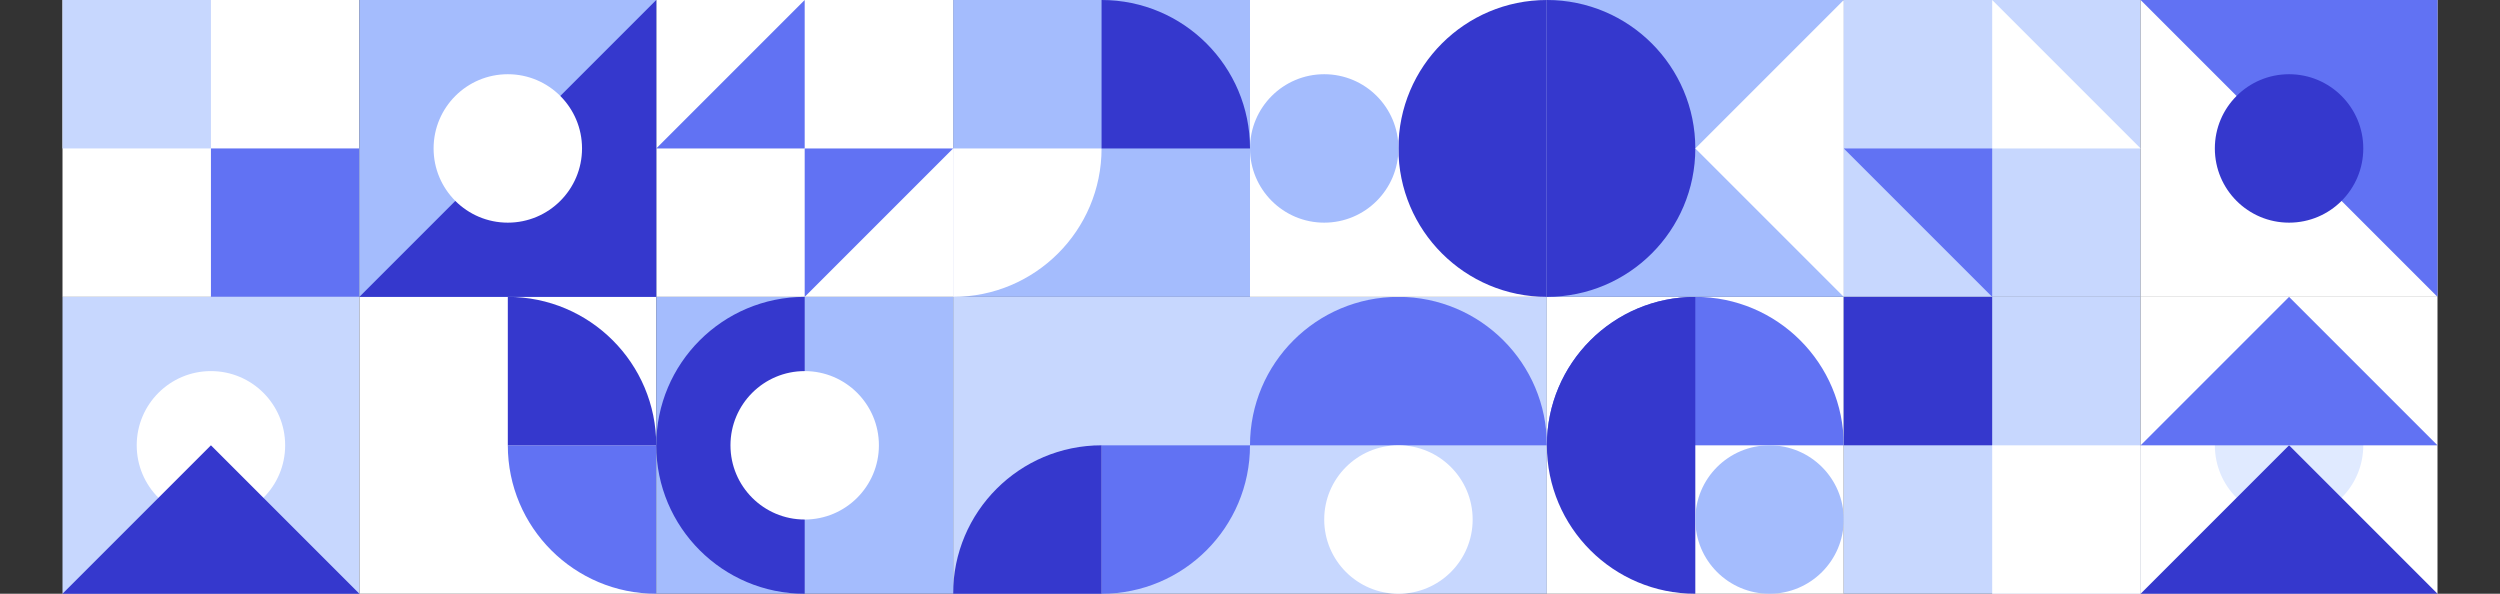 <svg width="1280" height="304" viewBox="0 0 1280 304" fill="none" xmlns="http://www.w3.org/2000/svg">
<rect x="0" y="0" width="1280" height="304" fill="#333333" stroke="none"/>
<rect width="152" height="152" transform="translate(488)" fill="#A4BCFD"/>
<path d="M488 76H564C564 117.974 529.974 152 488 152V76Z" fill="white"/>
<path d="M564 0C605.974 0 640 34.026 640 76H564V0Z" fill="#3538CD"/>
<rect width="152" height="152" transform="translate(488 152)" fill="#C7D7FE"/>
<path d="M564 228H640C640 269.974 605.974 304 564 304V228Z" fill="#6172F3"/>
<path d="M564 228C522.026 228 488 262.026 488 304H564V228Z" fill="#3538CD"/>
<rect width="152" height="152" transform="translate(184 152)" fill="white"/>
<path d="M336 228H260C260 269.974 294.026 304 336 304V228Z" fill="#6172F3"/>
<path d="M260 152C301.974 152 336 186.026 336 228H260V152Z" fill="#3538CD"/>
<rect width="152" height="152" transform="translate(336)" fill="white"/>
<path d="M412 76H488L412 152V76Z" fill="#6172F3"/>
<path d="M412 0V76H336L412 0Z" fill="#6172F3"/>
<rect width="152" height="152" transform="translate(336 152)" fill="#A4BCFD"/>
<path d="M412 304C370.026 304 336 269.974 336 228C336 186.026 370.026 152 412 152V304Z" fill="#3538CD"/>
<circle cx="412" cy="228" r="38" fill="white"/>
<rect width="152" height="152" transform="translate(32)" fill="white"/>
<rect x="108" y="76" width="76" height="76" fill="#6172F3"/>
<rect x="32" width="76" height="76" fill="#C7D7FE"/>
<rect width="152" height="152" transform="translate(32 152)" fill="#C7D7FE"/>
<circle cx="108" cy="228" r="38" fill="white"/>
<path d="M184 304H32L108 228L184 304Z" fill="#3538CD"/>
<rect width="152" height="152" transform="translate(184)" fill="#A4BCFD"/>
<path d="M336 0V152H184L336 0Z" fill="#3538CD"/>
<circle cx="260" cy="76" r="38" fill="white"/>
<rect width="152" height="152" transform="translate(944)" fill="#C7D7FE"/>
<path d="M1020 76L1020 0L1096 76L1020 76Z" fill="white"/>
<path d="M944 76L1020 76V152L944 76Z" fill="#6172F3"/>
<rect width="152" height="152" transform="translate(640 152)" fill="#C7D7FE"/>
<path d="M640 228C640 186.026 674.026 152 716 152C757.974 152 792 186.026 792 228L640 228Z" fill="#6172F3"/>
<ellipse cx="716" cy="266" rx="38" ry="38" fill="white"/>
<rect width="152" height="152" transform="translate(792 152)" fill="white"/>
<path d="M792 228C792 186.026 826.026 152 868 152C909.974 152 944 186.026 944 228L792 228Z" fill="#6172F3"/>
<path d="M868 304C826.026 304 792 269.974 792 228C792 186.026 826.026 152 868 152V304Z" fill="#3538CD"/>
<ellipse cx="906" cy="266" rx="38" ry="38" fill="#A4BCFD"/>
<rect width="152" height="152" transform="translate(640)" fill="white"/>
<path d="M792 152C750.026 152 716 117.974 716 76C716 34.026 750.026 0 792 0V152Z" fill="#3538CD"/>
<circle cx="678" cy="76" r="38" fill="#A4BCFD"/>
<rect width="152" height="152" transform="translate(792)" fill="#A4BCFD"/>
<path d="M792 152C833.974 152 868 117.974 868 76C868 34.026 833.974 0 792 0V152Z" fill="#3538CD"/>
<path d="M944 -1.85809e-05L944 152L868 76L944 -1.85809e-05Z" fill="white"/>
<rect width="152" height="152" transform="translate(944 152)" fill="#C7D7FE"/>
<rect x="944" y="152" width="76" height="76" fill="#3538CD"/>
<rect x="1020" y="228" width="76" height="76" fill="white"/>
<rect width="152" height="152" transform="translate(1096 152)" fill="white"/>
<circle cx="1172" cy="228" r="38" fill="#E0EAFF"/>
<path d="M1248 304H1096L1172 228L1248 304Z" fill="#3538CD"/>
<path d="M1248 228H1096L1172 152L1248 228Z" fill="#6172F3"/>
<rect width="152" height="152" transform="translate(1096)" fill="white"/>
<path d="M1096 0L1248 -6.64413e-06L1248 152L1096 0Z" fill="#6172F3"/>
<circle cx="1172" cy="76" r="38" fill="#3538CD"/>
</svg>
